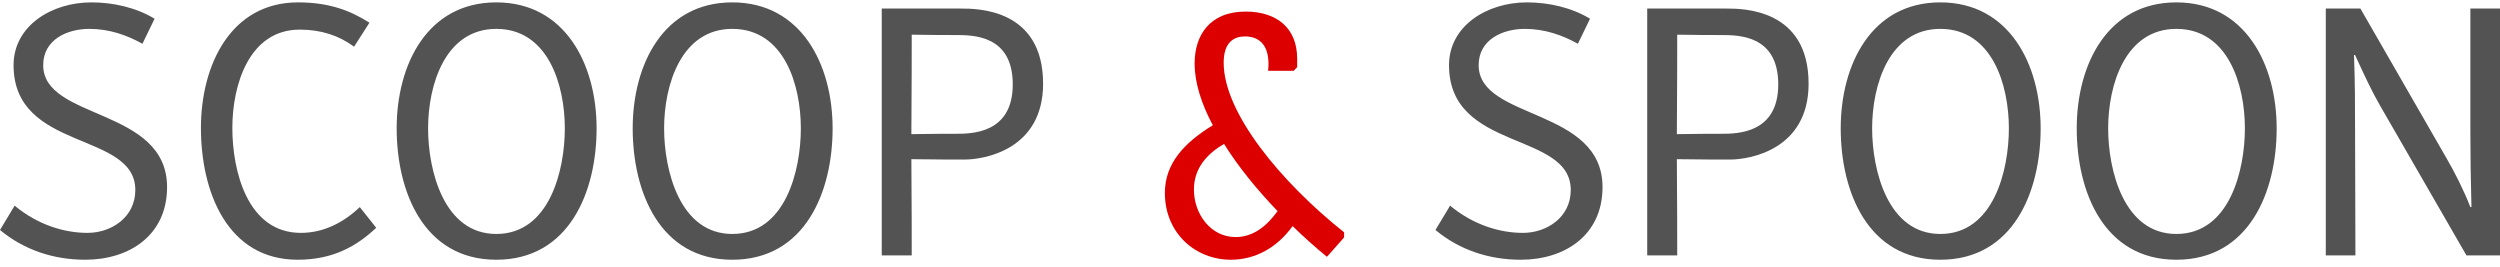 <?xml version="1.0" encoding="UTF-8"?>
<svg width="272px" height="29px" viewBox="0 0 272 29" version="1.1" xmlns="http://www.w3.org/2000/svg" xmlns:xlink="http://www.w3.org/1999/xlink">
    <title>s&amp;s_black</title>
    <g id="Page-1" stroke="none" stroke-width="1" fill="none" fill-rule="evenodd">
        <g id="ATB-Showcase" transform="translate(-479, -86)">
            <g id="Group-2" transform="translate(479, 60.058)">
                <g id="s&amp;s_black" transform="translate(0, 25.942)">
                    <path d="M0,25.021 C2.602,27.192 5.826,28.259 9.283,28.259 C14.1,28.259 18.178,25.574 18.178,20.361 C18.178,11.673 4.7,13.094 4.7,7.091 C4.7,4.288 7.341,3.142 9.711,3.142 C11.886,3.142 13.789,3.813 15.498,4.761 L16.819,2.037 C14.799,0.813 12.313,0.259 9.944,0.259 C5.594,0.259 1.476,2.826 1.476,7.091 C1.476,16.531 14.722,14.24 14.722,20.677 C14.722,23.638 12.119,25.337 9.517,25.337 C6.992,25.337 4.117,24.468 1.592,22.375 L0,25.021 Z M39.146,22.532 C37.32,24.27 35.145,25.337 32.737,25.337 C26.91,25.337 25.279,18.584 25.279,13.924 C25.279,9.224 27.104,3.222 32.62,3.222 C34.912,3.222 36.854,3.853 38.524,5.077 L40.195,2.471 C38.097,1.128 35.767,0.259 32.426,0.259 C25.124,0.259 21.861,7.052 21.861,13.924 C21.861,20.874 24.735,28.259 32.388,28.259 C36.31,28.259 38.874,26.719 40.933,24.784 L39.146,22.532 Z M53.996,28.259 C61.92,28.259 64.91,20.874 64.91,13.963 C64.91,7.013 61.492,0.259 53.996,0.259 C46.499,0.259 43.158,7.013 43.158,13.963 C43.158,20.874 46.111,28.259 53.996,28.259 L53.996,28.259 Z M53.996,25.455 C48.286,25.455 46.576,18.544 46.576,13.963 C46.576,9.224 48.441,3.142 53.996,3.142 C59.628,3.142 61.453,9.224 61.453,13.963 C61.453,18.544 59.783,25.455 53.996,25.455 L53.996,25.455 Z M79.673,28.259 C87.597,28.259 90.588,20.874 90.588,13.963 C90.588,7.013 87.17,0.259 79.673,0.259 C72.177,0.259 68.837,7.013 68.837,13.963 C68.837,20.874 71.788,28.259 79.673,28.259 L79.673,28.259 Z M79.673,25.455 C73.963,25.455 72.255,18.544 72.255,13.963 C72.255,9.224 74.119,3.142 79.673,3.142 C85.306,3.142 87.132,9.224 87.132,13.963 C87.132,18.544 85.461,25.455 79.673,25.455 L79.673,25.455 Z M95.933,27.785 L99.196,27.785 C99.196,27.39 99.196,20.835 99.157,17.319 C101.06,17.359 104.556,17.359 104.944,17.359 C107.081,17.359 113.489,16.292 113.489,9.105 C113.489,0.931 106.304,0.931 104.556,0.931 L95.933,0.931 L95.933,27.785 Z M99.196,3.774 C100.905,3.813 103.585,3.813 103.973,3.813 C105.876,3.813 110.188,3.813 110.188,9.184 C110.188,14.555 105.682,14.555 103.973,14.555 C103.585,14.555 101.06,14.555 99.157,14.595 C99.196,10.488 99.196,4.169 99.196,3.774 L99.196,3.774 Z M156.177,25.021 C158.779,27.192 162.003,28.259 165.46,28.259 C170.277,28.259 174.355,25.574 174.355,20.361 C174.355,11.673 160.877,13.094 160.877,7.091 C160.877,4.288 163.518,3.142 165.888,3.142 C168.063,3.142 169.966,3.813 171.675,4.761 L172.996,2.037 C170.977,0.813 168.49,0.259 166.121,0.259 C161.771,0.259 157.653,2.826 157.653,7.091 C157.653,16.531 170.898,14.24 170.898,20.677 C170.898,23.638 168.296,25.337 165.694,25.337 C163.168,25.337 160.294,24.468 157.77,22.375 L156.177,25.021 Z M179.218,27.785 L182.481,27.785 C182.481,27.39 182.481,20.835 182.442,17.319 C184.345,17.359 187.841,17.359 188.229,17.359 C190.366,17.359 196.775,16.292 196.775,9.105 C196.775,0.931 189.589,0.931 187.841,0.931 L179.218,0.931 L179.218,27.785 Z M182.481,3.774 C184.19,3.813 186.87,3.813 187.259,3.813 C189.161,3.813 193.473,3.813 193.473,9.184 C193.473,14.555 188.968,14.555 187.259,14.555 C186.87,14.555 184.345,14.555 182.442,14.595 C182.481,10.488 182.481,4.169 182.481,3.774 L182.481,3.774 Z M211.108,28.259 C219.032,28.259 222.022,20.874 222.022,13.963 C222.022,7.013 218.604,0.259 211.108,0.259 C203.611,0.259 200.27,7.013 200.27,13.963 C200.27,20.874 203.223,28.259 211.108,28.259 L211.108,28.259 Z M211.108,25.455 C205.398,25.455 203.688,18.544 203.688,13.963 C203.688,9.224 205.553,3.142 211.108,3.142 C216.74,3.142 218.565,9.224 218.565,13.963 C218.565,18.544 216.895,25.455 211.108,25.455 L211.108,25.455 Z M236.786,28.259 C244.71,28.259 247.701,20.874 247.701,13.963 C247.701,7.013 244.283,0.259 236.786,0.259 C229.289,0.259 225.949,7.013 225.949,13.963 C225.949,20.874 228.901,28.259 236.786,28.259 L236.786,28.259 Z M236.786,25.455 C231.076,25.455 229.368,18.544 229.368,13.963 C229.368,9.224 231.232,3.142 236.786,3.142 C242.418,3.142 244.244,9.224 244.244,13.963 C244.244,18.544 242.574,25.455 236.786,25.455 L236.786,25.455 Z M253.046,27.785 L256.27,27.785 L256.231,14.121 C256.231,11.554 256.231,8.948 256.114,5.986 L256.231,5.986 C257.279,8.276 258.095,10.014 258.988,11.554 L268.349,27.785 L272,27.785 L272,0.931 L268.777,0.931 L268.777,14.397 C268.777,17.004 268.816,19.492 268.893,22.532 L268.777,22.532 C268.038,20.637 267.029,18.663 266.174,17.202 L256.813,0.931 L253.046,0.931 L253.046,27.785 L253.046,27.785 Z" id="Fill-1" fill="#535353"></path>
                    <path d="M135.535,1.259 C138.81,1.259 141.133,2.969 141.133,6.389 L141.133,6.389 L141.133,7.304 L140.753,7.701 L137.973,7.701 C138.011,7.304 138.011,6.985 138.011,6.945 C138.011,4.679 136.792,3.963 135.459,3.963 C134.279,3.963 133.136,4.56 133.136,6.826 C133.136,12.274 139.343,19.789 146.237,25.277 L146.237,25.277 L146.237,25.833 L144.37,27.941 C143.113,26.907 141.857,25.793 140.638,24.601 C138.963,26.907 136.64,28.259 133.898,28.259 C130.09,28.259 126.738,25.396 126.738,20.982 C126.738,17.801 128.833,15.534 131.956,13.626 C130.699,11.279 129.975,8.973 129.975,6.905 C129.975,3.884 131.575,1.259 135.535,1.259 Z M133.174,15.654 C131.346,16.727 129.899,18.278 129.899,20.624 C129.899,23.289 131.727,25.793 134.431,25.793 C136.335,25.793 137.782,24.64 139.001,22.971 C136.754,20.624 134.735,18.159 133.174,15.654 Z" id="Path-2" fill="#DC0000"></path>
                </g>
            </g>
        </g>
    </g>
</svg>